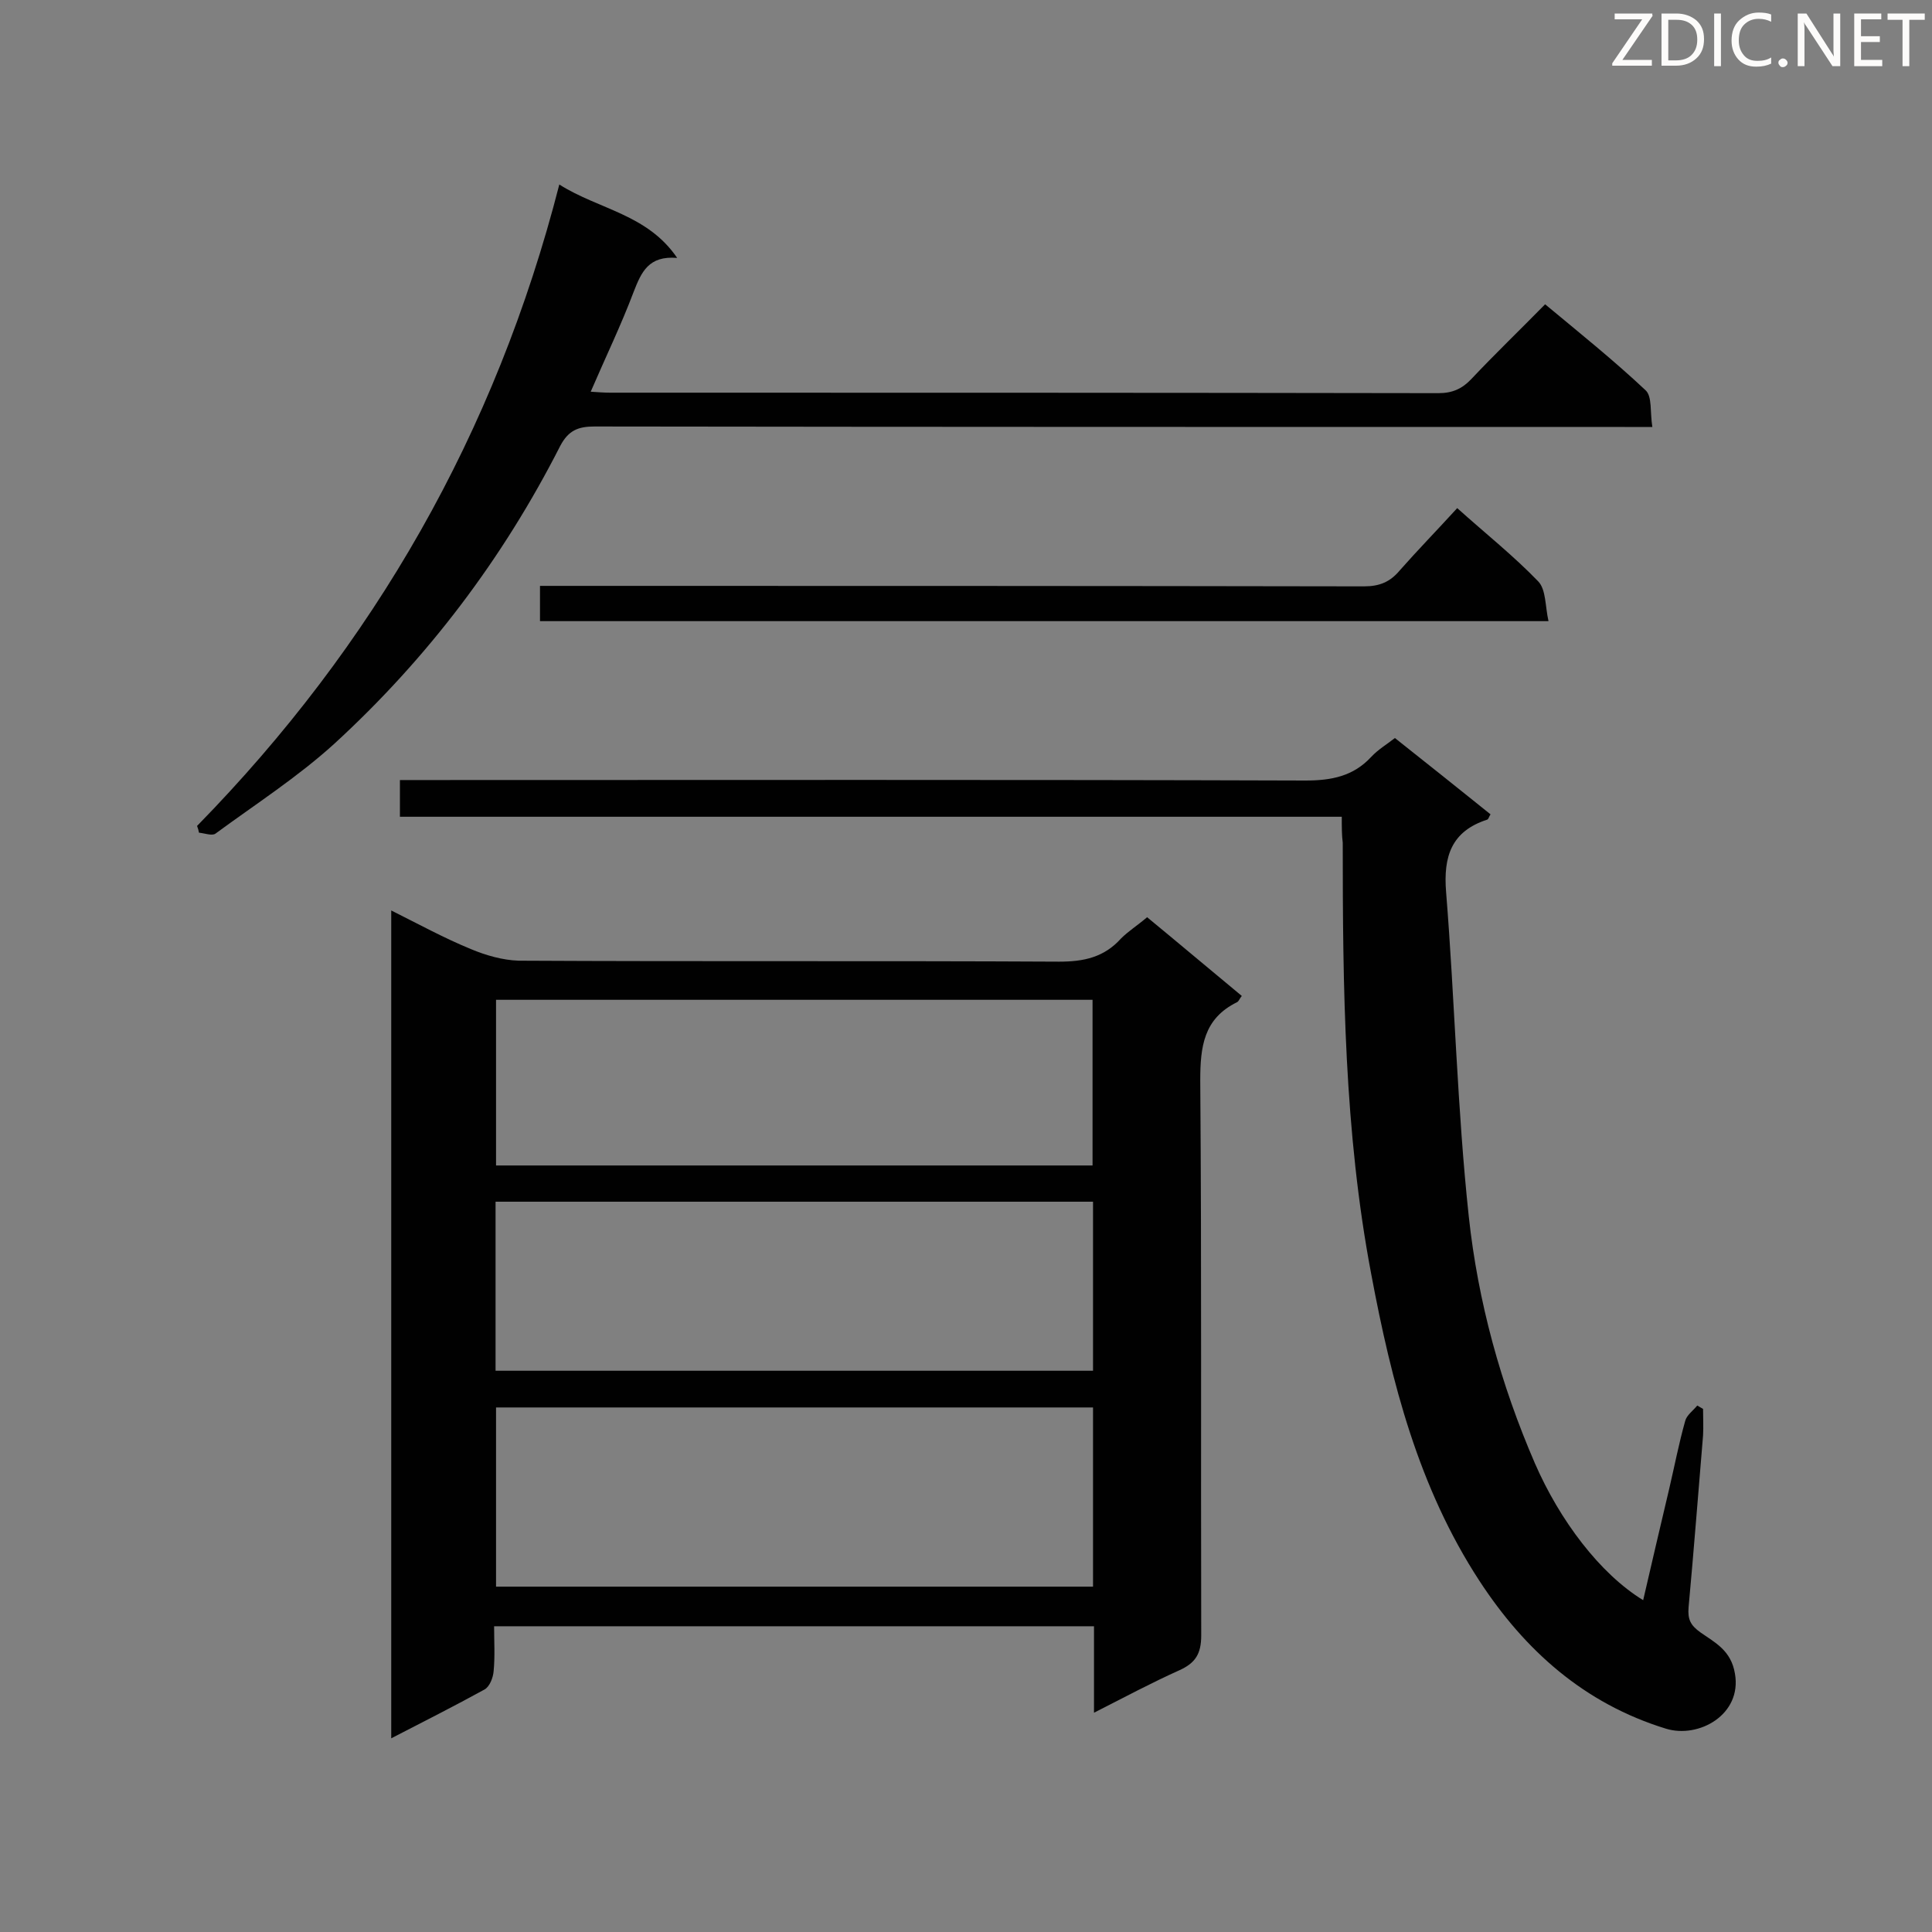 <svg enable-background="new 0 0 400 400" viewBox="0 0 400 400" xmlns="http://www.w3.org/2000/svg"><rect x="0" y="0" width="400" height="400" fill="#808080" stroke="none"/><path d="m237.5 189.9c6.8 5.6 13.2 11 19.6 16.3-.5.6-.6 1.1-1 1.3-6.9 3.4-7.6 9.2-7.6 16.2.3 38.3.1 76.6.2 114.9 0 3.8-1.2 5.7-4.5 7.2-5.8 2.6-11.4 5.6-17.7 8.8 0-6.3 0-12 0-17.9-41.5 0-82.5 0-124.2 0 0 3.1.2 6.2-.1 9.3-.1 1.3-.8 3.2-1.9 3.8-6.2 3.4-12.5 6.6-19.3 10.1 0-57.3 0-114 0-171.4 5.6 2.8 10.9 5.7 16.5 8 3.1 1.3 6.6 2.3 9.9 2.4 37.3.2 74.6 0 111.9.2 5.1 0 9.3-.9 12.8-4.8 1.5-1.5 3.4-2.7 5.4-4.4zm-11.2 101.5c-41.5 0-82.5 0-123.6 0v37.1h123.6c0-12.5 0-24.6 0-37.1zm0-42.6c-41.5 0-82.4 0-123.7 0v35h123.7c0-11.7 0-23.2 0-35zm-123.6-7.5h123.5c0-11.6 0-23 0-34.3-41.4 0-82.4 0-123.5 0z" fill="#010101"/><path d="m277.8 169.1c-65.3 0-130 0-195 0 0-2.5 0-4.8 0-7.6h5.5c60.7 0 121.3-.1 182 .1 5.4 0 9.9-.9 13.6-4.9 1.4-1.5 3.1-2.5 4.9-3.9 6.7 5.3 13.2 10.5 19.8 15.8-.3.4-.4 1-.7 1.1-7.4 2.4-9.1 7.6-8.5 15 1.8 22.4 2.3 44.9 4.7 67.2 1.9 17.6 6.6 34.7 13.7 51.1 5.1 11.7 13.4 22.8 22.4 28.3 1.8-7.8 3.6-15.5 5.4-23.1 1.1-4.7 2-9.4 3.3-14 .3-1.2 1.6-2.1 2.5-3.2.4.2.8.5 1.2.7 0 1.8.1 3.7 0 5.5-1 11.9-1.9 23.7-3 35.6-.2 2.5.4 3.7 2.5 5.2 3 2.1 6.3 3.7 7.1 8.5 1.5 8.5-7.5 13.5-14.3 11.4-16.9-5.2-29.2-16.2-38.6-30.6-12.6-19.3-18.2-41.1-22.4-63.5-5.6-29.5-5.9-59.4-5.9-89.3-.2-1.6-.2-3.2-.2-5.4z" fill="#010101"/><path d="m40.8 171c36.6-37.4 61.8-81.3 75-132.8 8.2 5.2 18.2 6.1 24.4 15.2-5.9-.5-7.4 2.9-9 7-2.6 6.9-5.8 13.5-8.9 20.7 1.5.1 2.8.2 4 .2 57.2 0 114.3 0 171.5.1 2.9 0 4.9-.9 6.8-2.9 4.9-5.2 10-10.1 15.3-15.5 7.1 5.9 14.2 11.6 20.8 17.8 1.4 1.3.9 4.5 1.4 7.6-2.4 0-4.1 0-5.7 0-71.1 0-142.2 0-213.3-.1-3.4 0-5.4.8-7.1 4-11.9 23.4-27.5 44-46.8 61.7-7.6 6.9-16.3 12.5-24.6 18.6-.7.5-2.3-.1-3.4-.2-.1-.5-.2-.9-.4-1.4z" fill="#010101"/><path d="m301.7 105.2c5.9 5.3 11.7 9.9 16.8 15.2 1.6 1.7 1.4 5.1 2.1 8.2-70.2 0-139.3 0-208.8 0 0-2.4 0-4.6 0-7.3h5.2c55.1 0 110.3 0 165.4.1 3.2 0 5.4-.9 7.4-3.3 3.8-4.3 7.7-8.3 11.9-12.9z" fill="#010101"/><g fill="#fcfbfa"><path d="m342.2 3.2-6.3 9.2h6.1v1.2h-8.2v-.5l6.2-9.1h-5.7v-1.2h7.8v.4z"/><path d="m344 13.7v-10.9h3.1c1.6 0 3 .5 4.1 1.4 1.1 1 1.6 2.2 1.6 3.9s-.5 3-1.6 4-2.5 1.5-4.2 1.5h-3zm1.4-9.6v8.4h1.6c1.4 0 2.5-.4 3.2-1.1.8-.8 1.2-1.8 1.2-3.2s-.4-2.4-1.2-3.1-1.8-1-3.1-1z"/><path d="m356.3 2.8v10.9h-1.4v-10.9z"/><path d="m366.6 13.2c-.8.4-1.8.6-3 .6-1.6 0-2.8-.5-3.7-1.5s-1.4-2.3-1.4-3.9c0-1.7.5-3.2 1.6-4.2s2.4-1.6 4-1.6c1 0 1.9.1 2.6.4v1.5c-.8-.4-1.6-.6-2.6-.6-1.2 0-2.2.4-3 1.2s-1.1 1.9-1.1 3.3c0 1.3.4 2.3 1.1 3.1s1.6 1.1 2.8 1.1c1.1 0 2-.2 2.8-.7v1.3z"/><path d="m368.2 13c0-.3.1-.5.3-.6.2-.2.4-.3.6-.3.3 0 .5.1.7.3s.3.4.3.6-.1.5-.3.6c-.2.2-.4.3-.7.3s-.5-.1-.6-.3c-.2-.2-.3-.4-.3-.6z"/><path d="m381.1 13.7h-1.7l-5.5-8.4c-.2-.2-.3-.5-.4-.7 0 .2.1.8.1 1.5v7.6h-1.4v-10.9h1.8l5.3 8.3c.3.4.4.6.4.8 0-.3-.1-.8-.1-1.6v-7.5h1.4v10.9z"/><path d="m389.7 13.7h-5.8v-10.9h5.6v1.2h-4.2v3.5h3.9v1.2h-3.9v3.7h4.4z"/><path d="m398.4 4.1h-3.1v9.6h-1.4v-9.6h-3.1v-1.3h7.7v1.3z"/></g></svg>